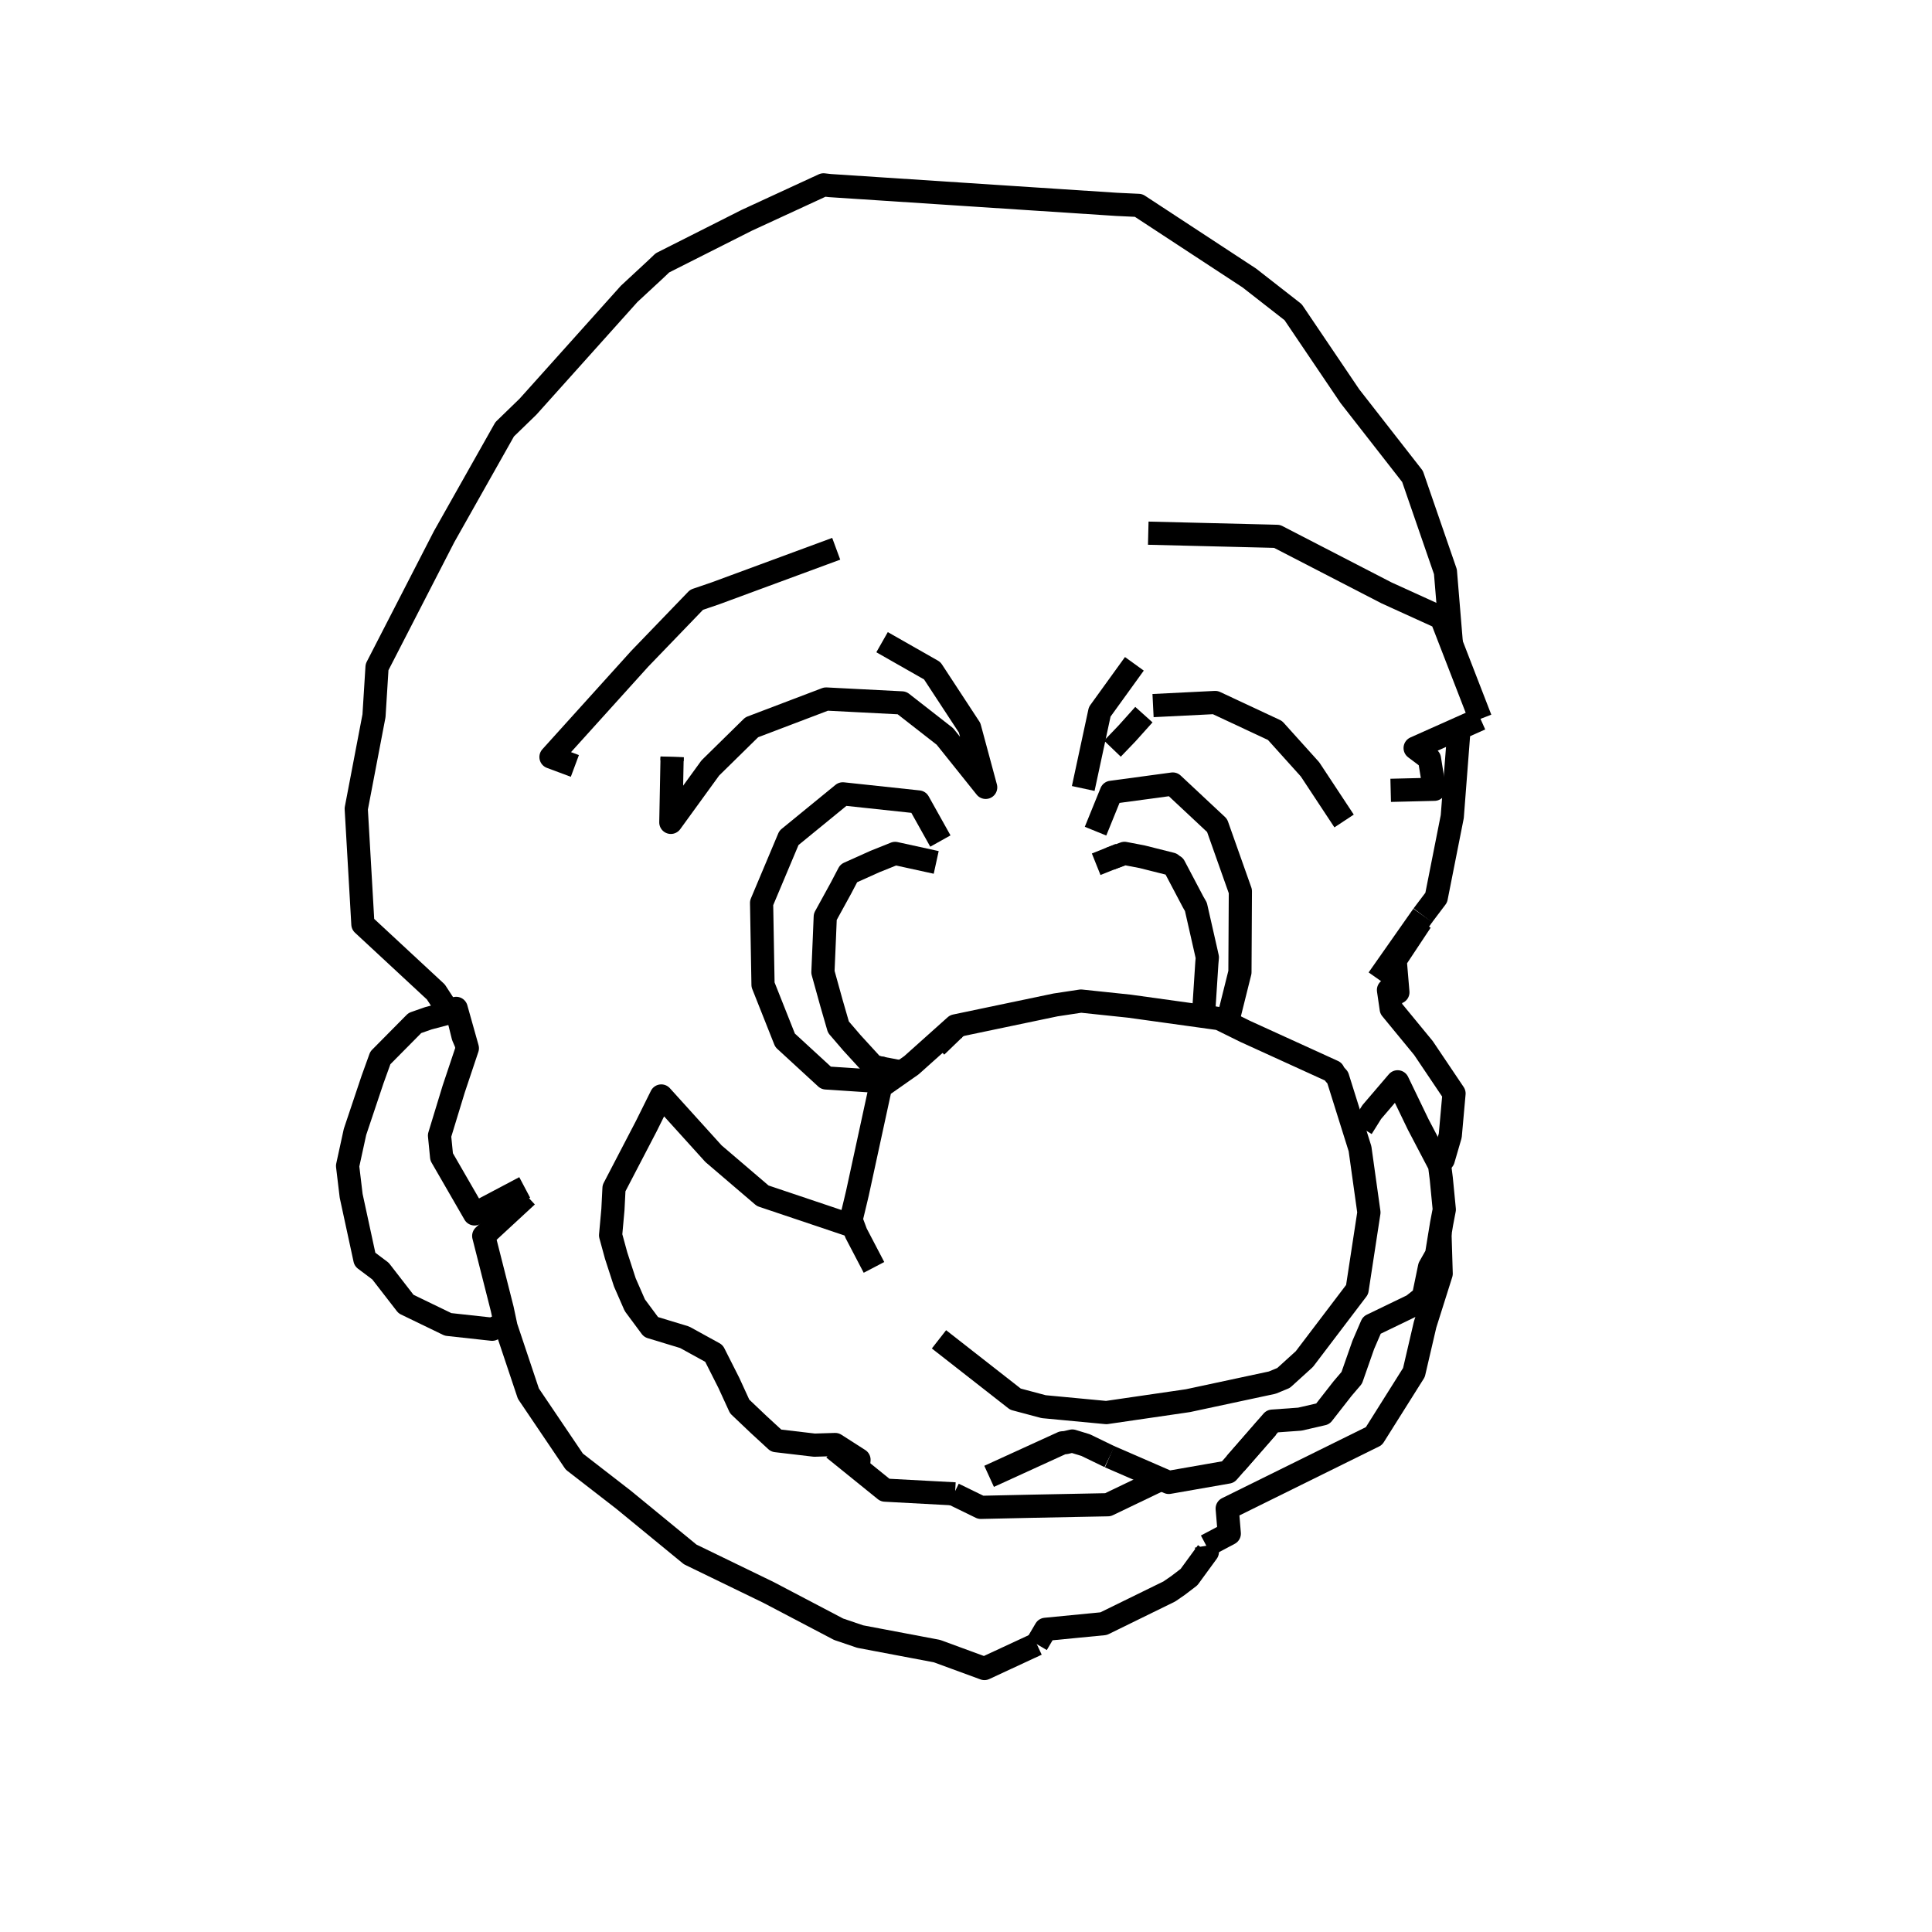 <?xml version='1.0' encoding='ascii'?>
<svg xmlns="http://www.w3.org/2000/svg" version="1.1" width="250" height="250">
    <g id="ViewLayer_LineSet" xmlns:inkscape="http://www.inkscape.org/namespaces/inkscape" inkscape:groupmode="lineset" inkscape:label="ViewLayer_LineSet">
        <g xmlns:inkscape="http://www.inkscape.org/namespaces/inkscape" inkscape:groupmode="layer" id="strokes" inkscape:label="strokes">
            <path fill="none" stroke-width="3.0" stroke-linecap="butt" stroke-opacity="1.0" stroke="rgb(0, 0, 0)" stroke-linejoin="round" d=" M 159.891, 189.356 163.988, 184.643 164.639, 183.894 168.202, 183.637 171.171, 182.953 173.727, 179.682 174.915, 178.289 176.410, 174.025 177.510, 171.474 182.814, 168.913 184.182, 167.829 184.981, 163.960 185.884, 162.364 186.331, 159.631 186.542, 158.341 186.891, 156.516 186.501, 152.512 186.283, 150.789 186.136, 150.508 185.782, 149.832 183.509, 145.493 180.853, 139.985 177.506, 143.898 176.221, 145.952 " />
            <path fill="none" stroke-width="3.0" stroke-linecap="butt" stroke-opacity="1.0" stroke="rgb(0, 0, 0)" stroke-linejoin="round" d=" M 127.990, 191.038 135.119, 187.781 137.486, 186.700 137.875, 186.675 138.757, 186.468 139.266, 186.624 140.483, 186.996 141.178, 187.333 143.579, 188.497 " />
            <path fill="none" stroke-width="3.0" stroke-linecap="butt" stroke-opacity="1.0" stroke="rgb(0, 0, 0)" stroke-linejoin="round" d=" M 143.946, 96.876 145.832, 94.911 148.019, 92.474 " />
            <path fill="none" stroke-width="3.0" stroke-linecap="butt" stroke-opacity="1.0" stroke="rgb(0, 0, 0)" stroke-linejoin="round" d=" M 191.574, 93.020 187.962, 83.695 187.809, 83.302 186.510, 79.948 179.409, 76.716 170.524, 72.127 165.254, 69.405 163.966, 69.370 153.969, 69.124 148.584, 68.992 " />
            <path fill="none" stroke-width="3.0" stroke-linecap="butt" stroke-opacity="1.0" stroke="rgb(0, 0, 0)" stroke-linejoin="round" d=" M 184.110, 118.452 185.848, 116.151 187.790, 106.342 187.923, 105.671 188.691, 95.701 188.803, 94.258 " />
            <path fill="none" stroke-width="3.0" stroke-linecap="butt" stroke-opacity="1.0" stroke="rgb(0, 0, 0)" stroke-linejoin="round" d=" M 143.579, 188.497 150.265, 191.401 151.237, 191.823 158.904, 190.483 163.998, 184.670 " />
            <path fill="none" stroke-width="3.0" stroke-linecap="butt" stroke-opacity="1.0" stroke="rgb(0, 0, 0)" stroke-linejoin="round" d=" M 107.870, 187.440 114.529, 192.823 123.345, 193.296 123.580, 193.309 " />
            <path fill="none" stroke-width="3.0" stroke-linecap="butt" stroke-opacity="1.0" stroke="rgb(0, 0, 0)" stroke-linejoin="round" d=" M 86.970, 97.959 86.961, 98.439 86.806, 106.414 91.913, 99.376 97.275, 94.109 106.623, 90.556 106.898, 90.451 116.708, 90.955 122.268, 95.293 127.547, 101.885 125.469, 94.179 120.629, 86.793 114.139, 83.098 " />
            <path fill="none" stroke-width="3.0" stroke-linecap="butt" stroke-opacity="1.0" stroke="rgb(0, 0, 0)" stroke-linejoin="round" d=" M 149.204, 91.302 157.247, 90.902 164.984, 94.521 169.516, 99.555 173.925, 106.235 " />
            <path fill="none" stroke-width="3.0" stroke-linecap="butt" stroke-opacity="1.0" stroke="rgb(0, 0, 0)" stroke-linejoin="round" d=" M 146.788, 85.899 142.304, 92.107 140.201, 101.884 140.170, 102.029 " />
            <path fill="none" stroke-width="3.0" stroke-linecap="butt" stroke-opacity="1.0" stroke="rgb(0, 0, 0)" stroke-linejoin="round" d=" M 113.187, 138.063 116.680, 138.724 " />
            <path fill="none" stroke-width="3.0" stroke-linecap="butt" stroke-opacity="1.0" stroke="rgb(0, 0, 0)" stroke-linejoin="round" d=" M 144.915, 110.603 143.615, 111.124 141.845, 111.833 " />
            <path fill="none" stroke-width="3.0" stroke-linecap="butt" stroke-opacity="1.0" stroke="rgb(0, 0, 0)" stroke-linejoin="round" d=" M 121.685, 108.830 118.858, 103.773 109.060, 102.724 102.089, 108.422 98.549, 116.835 98.725, 126.834 98.735, 127.426 101.588, 134.613 106.887, 139.485 114.840, 140.013 " />
            <path fill="none" stroke-width="3.0" stroke-linecap="butt" stroke-opacity="1.0" stroke="rgb(0, 0, 0)" stroke-linejoin="round" d=" M 158.822, 132.321 160.447, 125.807 160.501, 115.807 160.503, 115.327 157.490, 106.815 151.756, 101.452 143.804, 102.526 141.762, 107.552 " />
            <path fill="none" stroke-width="3.0" stroke-linecap="butt" stroke-opacity="1.0" stroke="rgb(0, 0, 0)" stroke-linejoin="round" d=" M 179.953, 102.269 185.607, 102.132 184.973, 98.192 183.118, 96.796 188.803, 94.258 191.574, 93.020 " />
            <path fill="none" stroke-width="3.0" stroke-linecap="butt" stroke-opacity="1.0" stroke="rgb(0, 0, 0)" stroke-linejoin="round" d=" M 68.189, 154.756 62.592, 159.930 64.985, 169.366 65.381, 171.222 65.483, 171.698 68.372, 180.334 73.971, 188.620 74.316, 189.130 80.674, 194.056 88.405, 200.399 89.311, 201.142 98.308, 205.508 99.450, 206.062 108.303, 210.711 108.518, 210.824 111.307, 211.771 121.133, 213.630 121.234, 213.649 127.384, 215.906 134.163, 212.757 " />
            <path fill="none" stroke-width="3.0" stroke-linecap="butt" stroke-opacity="1.0" stroke="rgb(0, 0, 0)" stroke-linejoin="round" d=" M 186.136, 150.508 186.757, 150.053 187.663, 146.948 188.151, 141.496 184.192, 135.612 184.020, 135.403 180.622, 131.270 180.024, 130.543 179.669, 128.107 180.886, 128.399 180.537, 124.253 183.875, 119.218 " />
            <path fill="none" stroke-width="3.0" stroke-linecap="butt" stroke-opacity="1.0" stroke="rgb(0, 0, 0)" stroke-linejoin="round" d=" M 178.328, 126.693 184.110, 118.452 " />
            <path fill="none" stroke-width="3.0" stroke-linecap="butt" stroke-opacity="1.0" stroke="rgb(0, 0, 0)" stroke-linejoin="round" d=" M 108.206, 71.011 98.824, 74.472 92.572, 76.778 90.138, 77.610 83.198, 84.811 82.777, 85.248 76.074, 92.670 71.297, 97.959 74.387, 99.112 " />
            <path fill="none" stroke-width="3.0" stroke-linecap="butt" stroke-opacity="1.0" stroke="rgb(0, 0, 0)" stroke-linejoin="round" d=" M 60.274, 134.918 59.926, 134.108 59.027, 130.484 60.274, 134.918 60.476, 135.638 58.707, 140.926 56.873, 146.940 57.146, 149.698 61.407, 157.080 67.895, 153.651 " />
            <path fill="none" stroke-width="3.0" stroke-linecap="butt" stroke-opacity="1.0" stroke="rgb(0, 0, 0)" stroke-linejoin="round" d=" M 121.503, 173.309 129.381, 179.469 131.402, 181.050 135.048, 182.022 141.652, 182.645 143.155, 182.787 146.883, 182.243 151.823, 181.523 153.050, 181.344 153.724, 181.245 161.949, 179.484 164.630, 178.910 166.094, 178.306 168.783, 175.866 174.831, 167.902 175.610, 166.876 176.141, 163.406 177.138, 156.890 176.078, 149.309 175.986, 148.650 175.501, 147.103 173.096, 139.435 172.658, 138.945 172.518, 138.655 163.419, 134.506 161.126, 133.460 158.822, 132.321 157.798, 131.816 155.489, 131.495 153.976, 131.285 146.147, 130.198 142.193, 129.782 139.881, 129.538 137.842, 129.846 136.576, 130.038 127.331, 131.973 123.630, 132.748 121.954, 134.249 117.937, 137.843 116.680, 138.724 114.840, 140.013 113.935, 140.647 111.814, 150.419 110.961, 154.352 110.732, 155.321 110.128, 157.836 110.445, 158.682 110.776, 159.570 113.092, 164.000 " />
            <path fill="none" stroke-width="3.0" stroke-linecap="butt" stroke-opacity="1.0" stroke="rgb(0, 0, 0)" stroke-linejoin="round" d=" M 86.980, 97.941 86.961, 98.439 " />
            <path fill="none" stroke-width="3.0" stroke-linecap="butt" stroke-opacity="1.0" stroke="rgb(0, 0, 0)" stroke-linejoin="round" d=" M 110.445, 158.682 100.966, 155.495 98.696, 154.731 92.326, 149.287 85.570, 141.819 83.633, 145.720 79.452, 153.750 79.312, 156.506 79.011, 159.845 79.726, 162.467 80.853, 165.938 82.145, 168.892 84.242, 171.720 88.593, 173.043 92.384, 175.128 94.314, 178.947 95.713, 181.998 98.175, 184.336 100.438, 186.420 105.388, 187.002 108.073, 186.919 108.101, 186.938 111.155, 188.894 111.056, 190.016 " />
            <path fill="none" stroke-width="3.0" stroke-linecap="butt" stroke-opacity="1.0" stroke="rgb(0, 0, 0)" stroke-linejoin="round" d=" M 121.145, 111.597 115.828, 110.432 113.209, 111.484 109.828, 113.003 108.828, 114.910 106.788, 118.627 106.683, 121.200 106.486, 125.805 107.587, 129.778 108.491, 132.906 110.248, 134.952 113.051, 138.014 113.165, 138.036 113.566, 138.116 114.348, 138.283 " />
            <path fill="none" stroke-width="3.0" stroke-linecap="butt" stroke-opacity="1.0" stroke="rgb(0, 0, 0)" stroke-linejoin="round" d=" M 123.345, 193.296 123.403, 193.338 126.915, 195.051 133.548, 194.906 143.360, 194.713 150.265, 191.401 " />
            <path fill="none" stroke-width="3.0" stroke-linecap="butt" stroke-opacity="1.0" stroke="rgb(0, 0, 0)" stroke-linejoin="round" d=" M 121.144, 135.391 123.776, 132.853 124.418, 132.819 " />
            <path fill="none" stroke-width="3.0" stroke-linecap="butt" stroke-opacity="1.0" stroke="rgb(0, 0, 0)" stroke-linejoin="round" d=" M 134.163, 212.757 135.295, 210.833 142.803, 210.103 151.315, 205.933 152.435, 205.161 153.858, 204.075 156.230, 200.827 156.098, 200.019 " />
            <path fill="none" stroke-width="3.0" stroke-linecap="butt" stroke-opacity="1.0" stroke="rgb(0, 0, 0)" stroke-linejoin="round" d=" M 155.489, 131.495 155.611, 131.123 155.766, 130.796 156.168, 124.578 156.230, 123.887 156.080, 123.205 154.748, 117.341 154.390, 116.717 151.949, 112.086 151.851, 112.041 151.565, 111.811 147.789, 110.862 145.511, 110.426 144.971, 110.625 143.615, 111.124 " />
            <path fill="none" stroke-width="3.0" stroke-linecap="butt" stroke-opacity="1.0" stroke="rgb(0, 0, 0)" stroke-linejoin="round" d=" M 156.098, 200.019 159.070, 198.445 158.799, 195.206 167.765, 190.777 176.731, 186.349 177.788, 185.827 182.962, 177.602 184.407, 171.395 186.488, 164.809 186.331, 159.631 " />
            <path fill="none" stroke-width="3.0" stroke-linecap="butt" stroke-opacity="1.0" stroke="rgb(0, 0, 0)" stroke-linejoin="round" d=" M 187.809, 83.302 187.037, 73.984 183.774, 64.531 182.780, 61.651 176.628, 53.767 174.671, 51.260 169.072, 42.975 167.330, 40.397 161.663, 35.973 153.300, 30.490 147.333, 26.578 144.486, 26.444 134.508, 25.791 124.529, 25.137 114.550, 24.483 107.396, 24.014 106.569, 23.920 97.488, 28.110 96.621, 28.510 87.694, 33.016 85.719, 34.013 84.787, 34.898 81.416, 38.023 74.740, 45.469 68.323, 52.624 65.303, 55.553 60.390, 64.263 57.464, 69.450 52.891, 78.343 48.789, 86.320 48.395, 92.623 46.519, 102.446 46.097, 104.653 46.673, 114.636 46.958, 119.594 54.287, 126.397 56.399, 128.358 58.148, 131.042 55.418, 131.769 53.686, 132.376 49.218, 136.889 48.205, 139.698 45.937, 146.466 44.977, 150.869 45.440, 154.739 47.220, 162.966 49.237, 164.481 52.539, 168.745 57.981, 171.378 63.682, 172.003 65.381, 171.222 " />
        </g>
    </g>
</svg>
